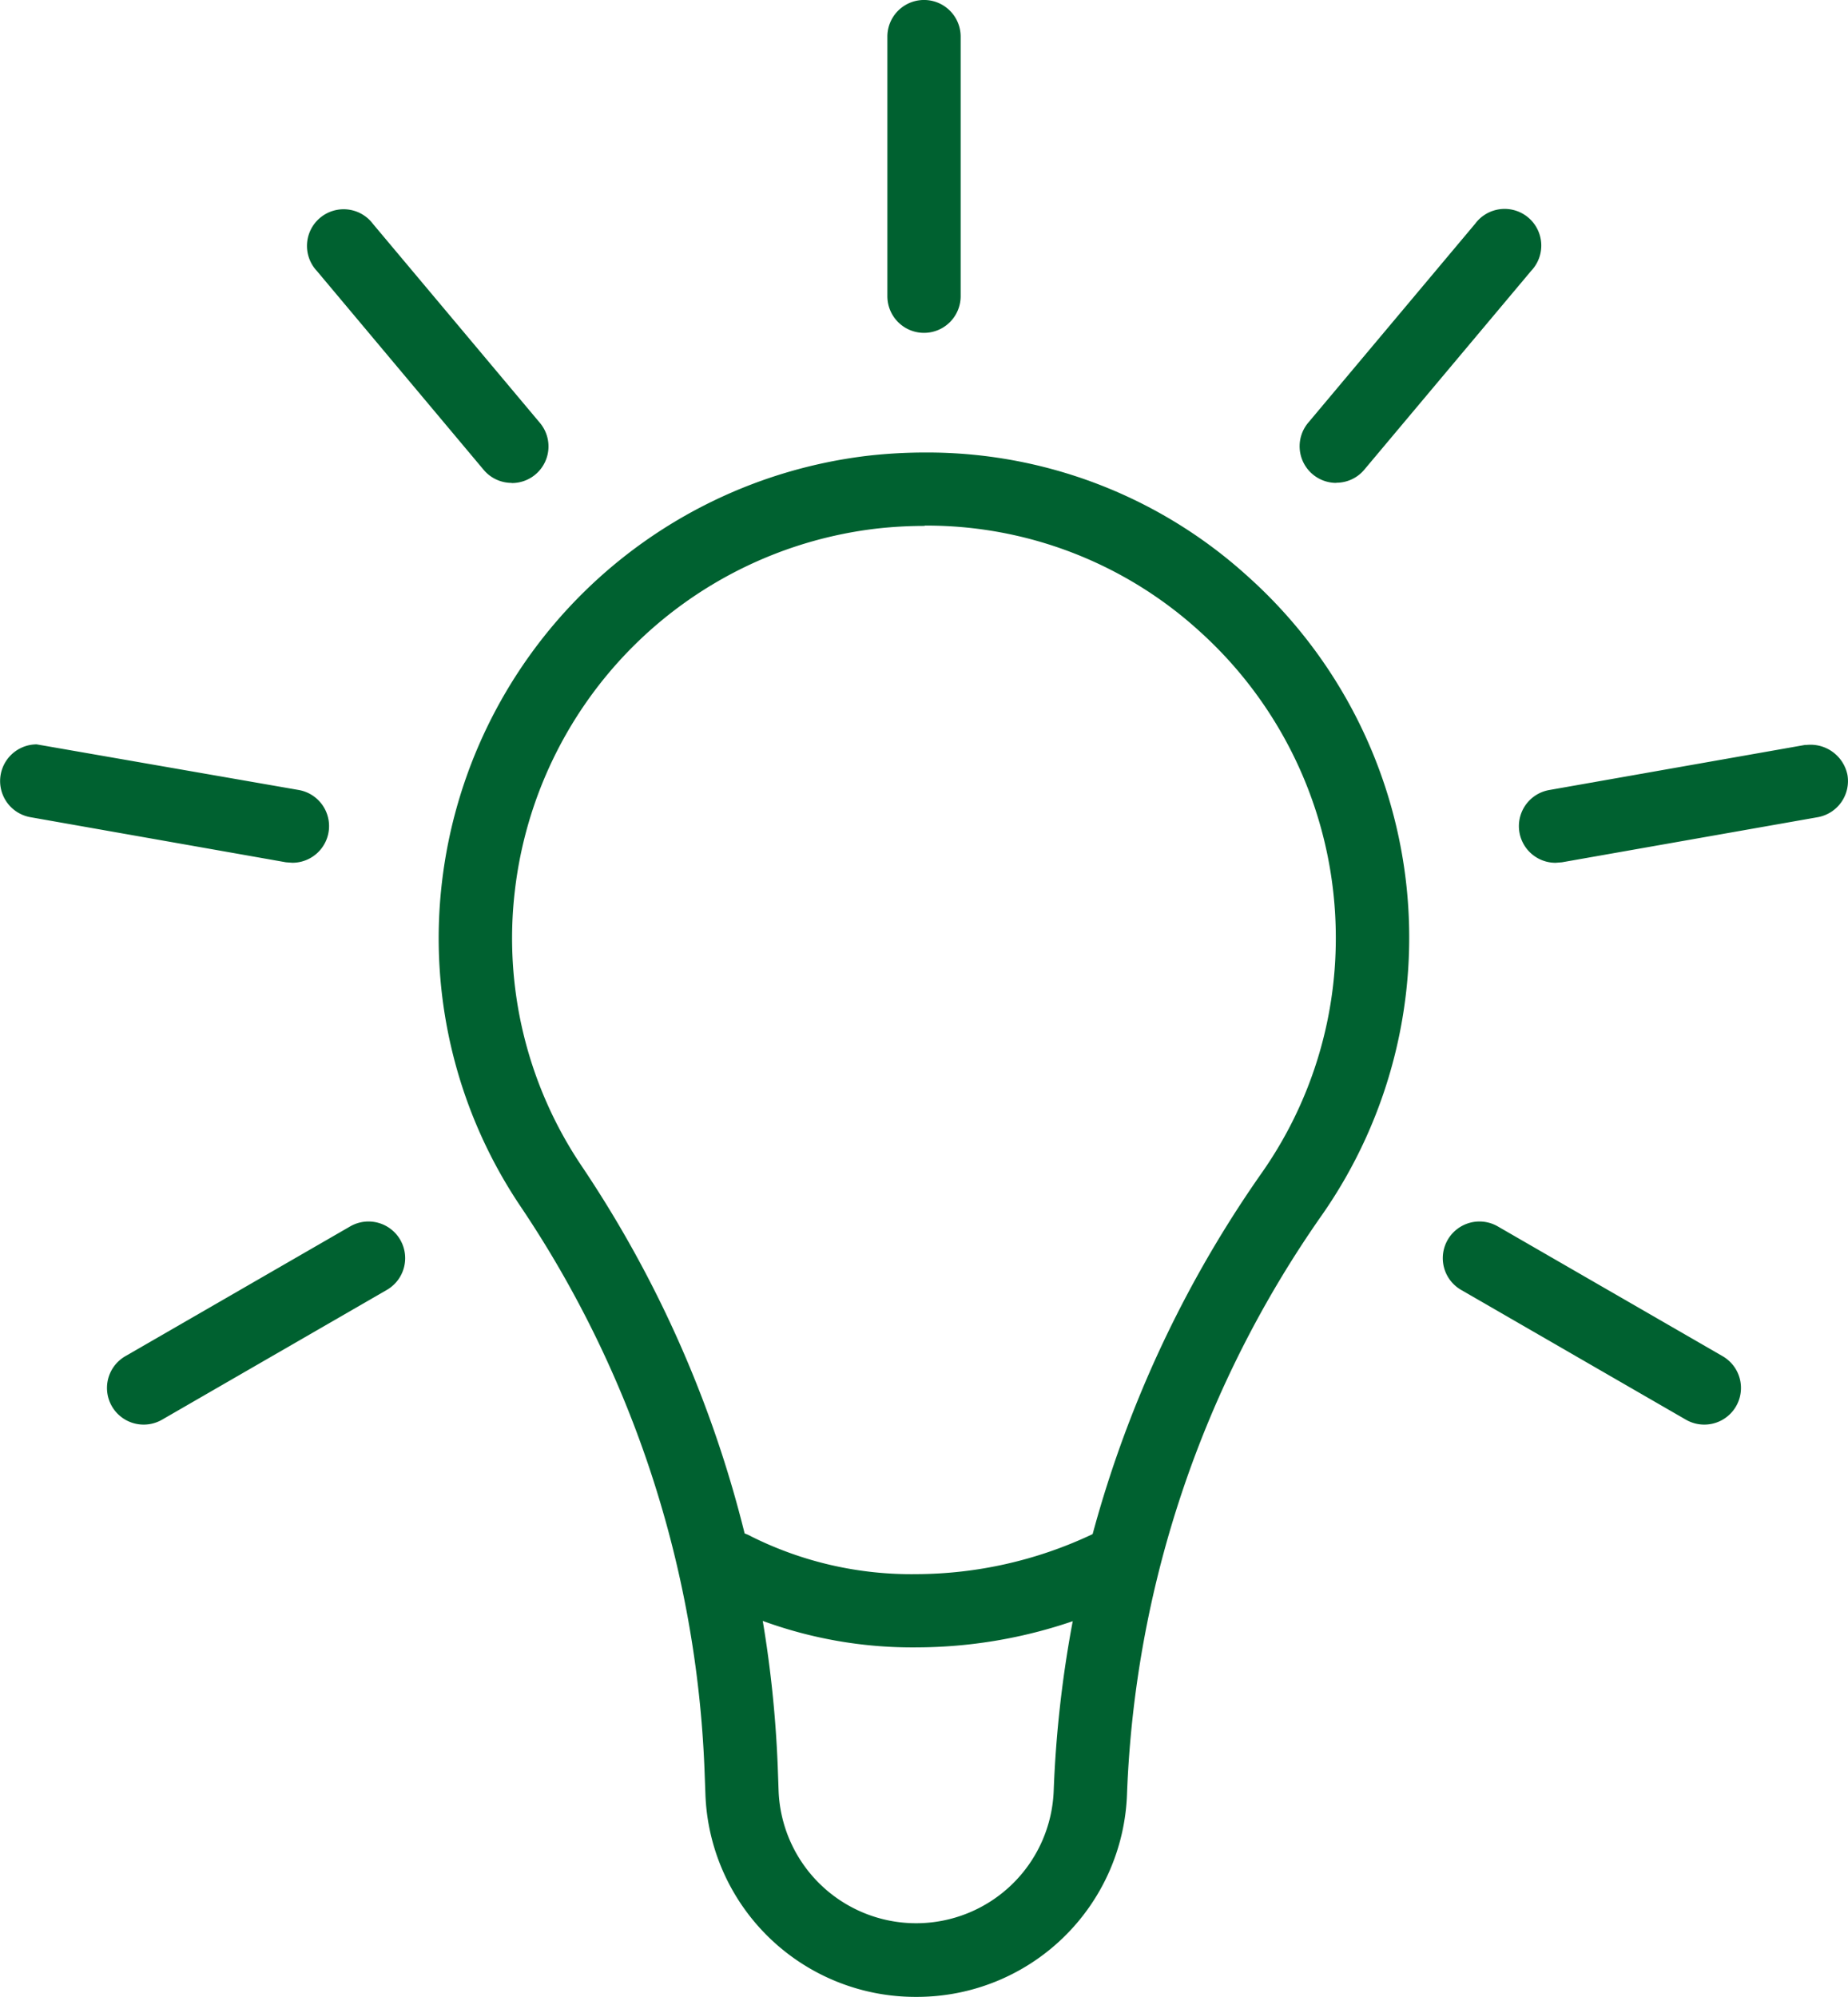 <svg id="Group_304" data-name="Group 304" xmlns="http://www.w3.org/2000/svg" xmlns:xlink="http://www.w3.org/1999/xlink" width="47.178" height="50.986" viewBox="0 0 47.178 50.986">
  <defs>
    <clipPath id="clip-path">
      <rect id="Rectangle_532" data-name="Rectangle 532" width="47.178" height="50.986" fill="#006130"/>
    </clipPath>
  </defs>
  <g id="Group_89" data-name="Group 89" clip-path="url(#clip-path)">
    <path id="Path_256" data-name="Path 256" d="M68.974,98a5.365,5.365,0,0,1-5.381-5.193l-.023-.618A27.7,27.7,0,0,0,58.863,77.8a12.264,12.264,0,0,1-1.995-8.262A12.418,12.418,0,0,1,67.763,58.647a13.058,13.058,0,0,1,1.431-.08,12.169,12.169,0,0,1,8.239,3.157,12.378,12.378,0,0,1,1.909,16.3,27.535,27.535,0,0,0-4.985,14.786A5.366,5.366,0,0,1,68.974,98m.215-37.559a11.019,11.019,0,0,0-1.22.068,10.53,10.53,0,0,0-9.239,9.239,10.408,10.408,0,0,0,1.69,7.016A29.555,29.555,0,0,1,65.44,92.12l.022.618a3.514,3.514,0,0,0,7.023,0,29.381,29.381,0,0,1,5.321-15.791,10.424,10.424,0,0,0,1.881-6,10.533,10.533,0,0,0-3.5-7.835,10.343,10.343,0,0,0-6.995-2.679" transform="translate(-45.585 -47.013)" fill="#006130"/>
    <path id="Path_257" data-name="Path 257" d="M95.749,201.18a11.129,11.129,0,0,1-5.167-1.208.936.936,0,0,1,.928-1.626,9.146,9.146,0,0,0,4.225.964,10.587,10.587,0,0,0,4.446-1,.936.936,0,1,1,.783,1.7,12.416,12.416,0,0,1-5.215,1.17" transform="translate(-72.334 -159.117)" fill="#006130"/>
    <path id="Path_258" data-name="Path 258" d="M115.763,8.5a.936.936,0,0,1-.935-.936V.936a.935.935,0,1,1,1.871,0V7.564a.936.936,0,0,1-.935.936" transform="translate(-92.174 -0.001)" fill="#006130"/>
    <path id="Path_259" data-name="Path 259" d="M45.075,34.224a.933.933,0,0,1-.718-.334L40.1,28.813a.936.936,0,1,1,1.433-1.2l4.26,5.078a.935.935,0,0,1-.717,1.537" transform="translate(-32.01 -21.894)" fill="#006130"/>
    <path id="Path_260" data-name="Path 260" d="M7.3,99.352.773,98.2a.937.937,0,0,1,.162-1.859l6.691,1.165a.936.936,0,0,1-.162,1.858Z" transform="translate(0 -77.335)" fill="#006130"/>
    <path id="Path_261" data-name="Path 261" d="M14.788,163.276a.936.936,0,0,1-.469-1.747l5.74-3.314a.936.936,0,1,1,.935,1.622l-5.739,3.314a.938.938,0,0,1-.467.125" transform="translate(-11.119 -126.901)" fill="#006130"/>
    <path id="Path_262" data-name="Path 262" d="M193.375,163.276a.939.939,0,0,1-.467-.125l-5.739-3.314a.936.936,0,1,1,.935-1.622l5.74,3.314a.936.936,0,0,1-.469,1.747" transform="translate(-149.867 -126.901)" fill="#006130"/>
    <path id="Path_263" data-name="Path 263" d="M197.493,99.425a.936.936,0,0,1-.162-1.858l6.528-1.151h.039a.962.962,0,0,1,1.045.759.937.937,0,0,1-.759,1.086l-6.528,1.151Z" transform="translate(-157.78 -77.395)" fill="#006130"/>
    <path id="Path_264" data-name="Path 264" d="M169.113,34.224a.935.935,0,0,1-.716-1.537l4.26-5.078a.936.936,0,1,1,1.432,1.2l-4.26,5.077a.929.929,0,0,1-.717.334" transform="translate(-134.999 -21.894)" fill="#006130"/>
  </g>
</svg>
